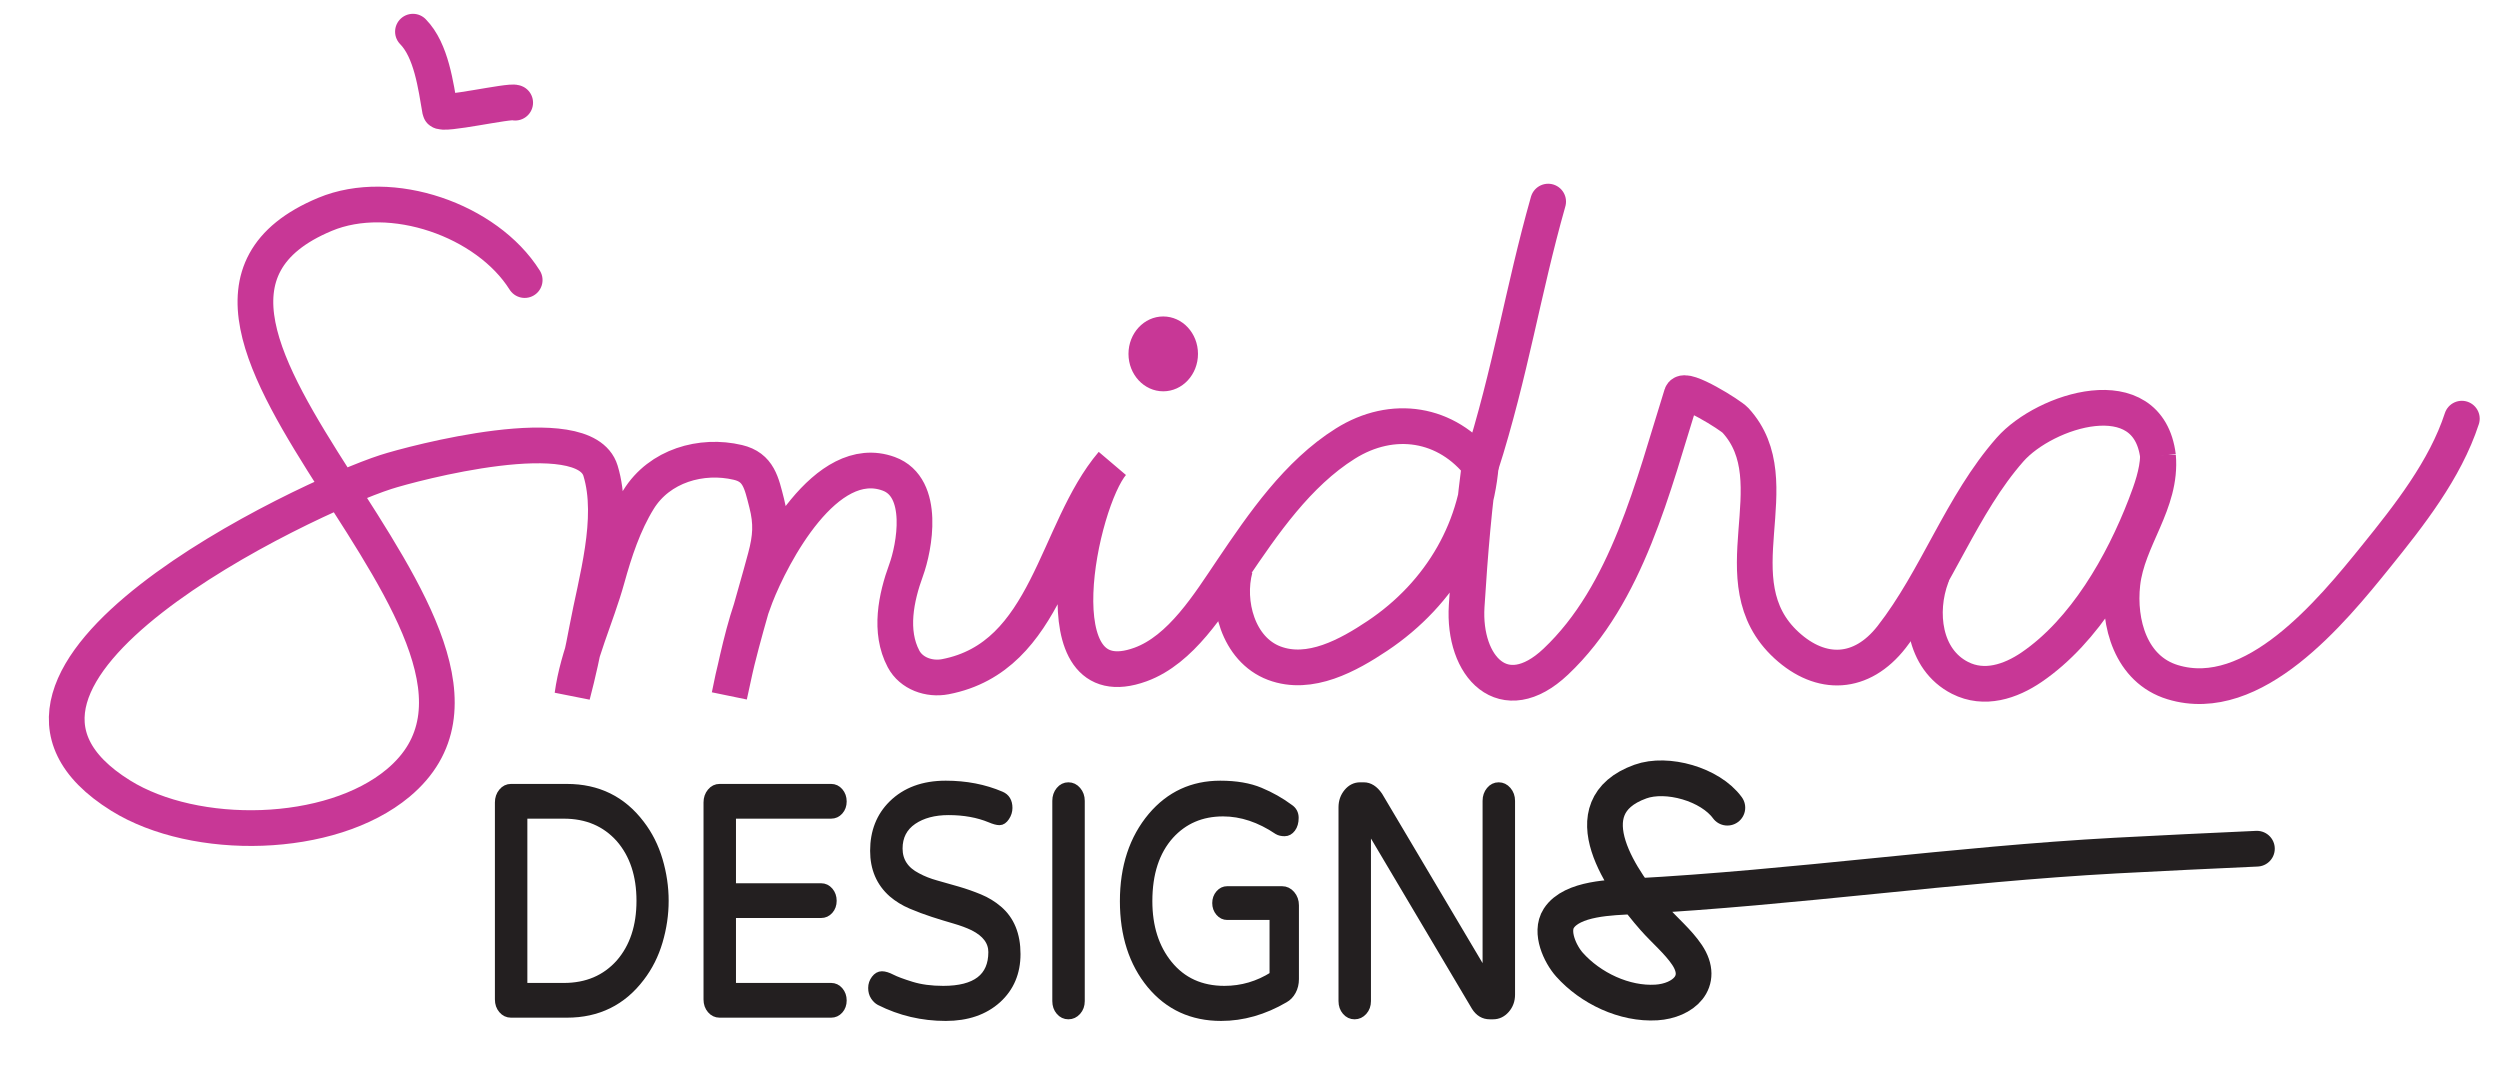 <?xml version="1.0" encoding="utf-8"?>
<!-- Generator: Adobe Illustrator 15.0.0, SVG Export Plug-In . SVG Version: 6.00 Build 0)  -->
<!DOCTYPE svg PUBLIC "-//W3C//DTD SVG 1.1//EN" "http://www.w3.org/Graphics/SVG/1.1/DTD/svg11.dtd">
<svg version="1.1" id="Layer_1" xmlns="http://www.w3.org/2000/svg" xmlns:xlink="http://www.w3.org/1999/xlink" x="0px" y="0px"
	 width="700px" height="300px" viewBox="0 0 700 300" enable-background="new 0 0 700 300" xml:space="preserve">
<g>
	<path fill="none" stroke="#C83796" stroke-width="10" stroke-linecap="round" stroke-miterlimit="10" d="M146.912,78.42
		c-10.562-16.815-37.37-26.124-55.884-18.414c-68.605,28.57,69.644,118.128,20.455,159.236
		c-18.945,15.834-56.827,16.505-77.685,3.534c-53.876-33.509,51.852-83.392,74.238-90.614c7.345-2.371,55.555-15.271,60.107-0.36
		c4.114,13.471-1.268,30.929-3.76,44.313c-1.162,6.227-2.503,12.396-4.115,18.52c1.51-11.182,6.721-21.876,9.719-32.717
		c2.084-7.531,4.663-15.361,8.794-22.044c5.87-9.5,17.634-12.811,27.835-10.397c5.816,1.376,6.604,5.72,8.049,11.366
		c1.449,5.65,1.171,9.632-0.348,15.313c-3.379,12.646-7.572,25.601-10.093,38.638c1.859-8.494,3.997-19.198,7.364-27.833
		c4.563-11.701,19.651-40.713,37.242-34.298c10.435,3.805,7.18,20.684,4.875,26.989c-2.797,7.647-4.794,17.146-0.721,24.835
		c2.167,4.094,7.168,5.866,11.715,4.991c28.915-5.562,30.657-40.773,46.753-59.716c-9.141,10.759-20.956,66.796,7.892,56.3
		c11.356-4.134,19.227-17.021,25.663-26.547c8.709-12.885,18.276-26.887,31.682-35.302c13.213-8.296,28.438-5.939,37.913,6.368
		c8.523-26.842,11.708-48.839,18.88-74.132"/>
	<path fill="none" stroke="#C83796" stroke-width="10" stroke-miterlimit="10" d="M345.823,159.08
		c-2.609,9.629,0.835,22.777,10.961,26.607c9.992,3.778,20.799-2.242,28.891-7.646c17.849-11.918,28.751-30.748,29.159-51.698
		c-2.112,14.84-3.229,28.439-4.167,43.333c-1.072,17.017,10.386,29.34,24.949,15.589c20.067-18.947,27.248-49.33,35.243-74.755
		c0.758-2.406,13.727,5.725,15.054,7.172c16.002,17.436-5.234,45.061,14.324,62.998c9.68,8.875,21.013,8.449,29.429-2.33
		c12.664-16.223,19.556-37.04,33.145-52.467c9.763-11.084,38.653-20.342,41.436,1.872"/>
	<path fill="none" stroke="#C83796" stroke-width="10" stroke-linecap="round" stroke-miterlimit="10" d="M540.815,161.431
		c-3.699,9.896-2.218,23.183,7.997,28.381c6.791,3.456,14.11,1.041,20.042-3.005c14.925-10.179,25.486-28.729,31.854-45.243
		c1.688-4.374,3.37-9.074,3.537-13.809c1.153,13.147-8.571,23.03-9.975,35.649c-1.226,11.036,2.356,24.024,14.064,27.601
		c22.671,6.924,44.588-19.897,56.836-35.057c9.352-11.576,19.484-24.425,24.146-38.723"/>
	<path fill="none" stroke="#C83796" stroke-width="10" stroke-linecap="round" stroke-miterlimit="10" d="M144.251,28.748
		c-1.416-0.706-20.755,3.743-21.01,2.269c-1.217-7.006-2.459-16.894-7.617-22.148"/>
	<path fill="none" stroke="#231F20" stroke-width="10" stroke-linecap="round" stroke-miterlimit="10" d="M483.661,226.152
		c-4.817-6.59-16.913-9.984-24.345-7.313c-20.001,7.193-5.049,28.264,3.819,38.321c2.943,3.339,6.758,6.515,9.227,10.203
		c5.066,7.572-1.135,12.871-8.573,13.332c-8.914,0.549-18.455-3.992-24.35-10.61c-2.573-2.889-5.492-9.067-2.975-12.959
		c3.708-5.729,14.932-5.831,20.872-6.15c45.115-2.418,89.896-8.961,135.043-11.412c13.182-0.713,26.367-1.318,39.557-1.926"/>
	<ellipse fill="#C83796" cx="325.706" cy="99.088" rx="9.731" ry="10.479"/>
	<g>
		<path fill="#231F20" stroke="#231F20" stroke-width="2" stroke-miterlimit="10" d="M158.732,220.5
			c8.67,0,15.576,3.395,20.716,10.182c2.284,2.97,3.984,6.349,5.102,10.135c1.116,3.788,1.674,7.591,1.674,11.409
			c0,3.817-0.559,7.621-1.674,11.408c-1.117,3.788-2.817,7.167-5.102,10.136c-5.14,6.787-12.046,10.181-20.716,10.181h-15.654
			c-0.987,0-1.818-0.394-2.492-1.182c-0.675-0.787-1.013-1.757-1.013-2.909v-55.178c0-1.15,0.337-2.136,1.013-2.954
			c0.674-0.818,1.505-1.228,2.492-1.228H158.732z M157.876,276.224c6.438,0,11.63-2.212,15.576-6.636
			c3.842-4.423,5.763-10.211,5.763-17.362c0-7.15-1.921-12.938-5.763-17.363c-3.946-4.423-9.139-6.636-15.576-6.636h-11.215v47.997
			H157.876z"/>
		<path fill="#231F20" stroke="#231F20" stroke-width="2" stroke-miterlimit="10" d="M235.095,277.359
			c0.649,0.759,0.974,1.682,0.974,2.772s-0.325,2-0.974,2.728c-0.65,0.728-1.441,1.091-2.375,1.091h-31.23
			c-0.987,0-1.818-0.394-2.492-1.182c-0.675-0.787-1.013-1.757-1.013-2.909v-55.178c0-1.15,0.337-2.136,1.013-2.954
			c0.674-0.818,1.505-1.228,2.492-1.228h31.23c0.935,0,1.726,0.379,2.375,1.137c0.649,0.758,0.974,1.682,0.974,2.772
			s-0.325,2-0.974,2.727c-0.65,0.728-1.441,1.091-2.375,1.091h-27.647v20.09h24.844c0.935,0,1.726,0.379,2.375,1.136
			c0.649,0.759,0.974,1.683,0.974,2.773s-0.325,1.999-0.974,2.727c-0.65,0.728-1.441,1.091-2.375,1.091h-24.844v20.181h27.647
			C233.654,276.224,234.445,276.603,235.095,277.359z"/>
		<path fill="#231F20" stroke="#231F20" stroke-width="2" stroke-miterlimit="10" d="M264.104,277.042
			c9.085,0,13.629-3.484,13.629-10.454c0-2.909-1.74-5.241-5.218-7c-1.506-0.727-3.259-1.377-5.257-1.954
			c-2-0.575-4.024-1.196-6.075-1.863c-2.052-0.666-4.077-1.423-6.075-2.272c-2-0.849-3.777-1.939-5.335-3.272
			c-3.427-3.03-5.14-7.029-5.14-11.999c0-5.332,1.713-9.695,5.14-13.091c3.738-3.695,8.748-5.545,15.031-5.545
			c5.659,0,10.826,1,15.499,3c1.453,0.606,2.181,1.818,2.181,3.636c0,0.909-0.272,1.773-0.818,2.591
			c-0.545,0.818-1.143,1.228-1.791,1.228c-0.65,0-1.545-0.241-2.687-0.728c-3.375-1.393-7.243-2.091-11.604-2.091
			c-3.999,0-7.295,0.88-9.891,2.637c-2.648,1.818-3.972,4.395-3.972,7.727c0,3.454,1.713,6.061,5.14,7.817
			c1.558,0.85,3.322,1.546,5.296,2.091c1.973,0.546,3.998,1.122,6.075,1.728c2.076,0.606,4.101,1.318,6.075,2.136
			c1.973,0.818,3.738,1.895,5.296,3.228c3.427,2.908,5.14,7.09,5.14,12.544c0,5.213-1.791,9.454-5.374,12.727
			c-3.687,3.334-8.542,5-14.564,5c-6.594,0-12.772-1.455-18.536-4.363c-0.572-0.303-1.078-0.787-1.519-1.455
			c-0.441-0.666-0.662-1.468-0.662-2.408c0-0.939,0.285-1.787,0.857-2.546c0.571-0.757,1.233-1.136,1.986-1.136
			c0.752,0,1.687,0.288,2.804,0.863c1.116,0.577,2.946,1.259,5.491,2.045C257.77,276.648,260.729,277.042,264.104,277.042z"/>
		<path fill="#231F20" stroke="#231F20" stroke-width="2" stroke-miterlimit="10" d="M299.15,220.046
			c0.986,0,1.83,0.409,2.531,1.227c0.701,0.818,1.051,1.805,1.051,2.955v56.087c0,1.151-0.351,2.122-1.051,2.908
			c-0.701,0.787-1.545,1.182-2.531,1.182c-0.987,0-1.818-0.395-2.492-1.182c-0.675-0.786-1.013-1.757-1.013-2.908v-56.087
			c0-1.15,0.337-2.137,1.013-2.955C297.333,220.455,298.164,220.046,299.15,220.046z"/>
		<path fill="#231F20" stroke="#231F20" stroke-width="2" stroke-miterlimit="10" d="M342.84,277.042c4.881,0,9.424-1.333,13.631-4
			v-16.453h-12.852c-0.883,0-1.635-0.364-2.258-1.091c-0.623-0.728-0.936-1.605-0.936-2.637c0-1.029,0.312-1.909,0.936-2.636
			c0.623-0.728,1.375-1.091,2.258-1.091h15.344c1.037,0,1.92,0.425,2.646,1.272c0.727,0.85,1.092,1.879,1.092,3.091v20.635
			c0,1.272-0.273,2.409-0.818,3.409c-0.545,0.999-1.26,1.742-2.143,2.227c-5.814,3.395-11.76,5.091-17.834,5.091
			c-8.152,0-14.746-3.029-19.782-9.091c-5.037-6.12-7.555-13.938-7.555-23.452c0-9.636,2.622-17.574,7.866-23.816
			c5.036-5.938,11.448-8.909,19.236-8.909c4.414,0,8.139,0.637,11.176,1.909c3.039,1.272,5.775,2.818,8.217,4.636
			c1.039,0.668,1.559,1.622,1.559,2.864s-0.287,2.242-0.857,2.999c-0.572,0.759-1.26,1.137-2.064,1.137s-1.467-0.15-1.984-0.455
			c-5.037-3.393-10.125-5.09-15.266-5.09c-6.023,0-10.956,2.122-14.797,6.363c-3.999,4.485-5.997,10.605-5.997,18.362
			c0,7.151,1.869,13.03,5.607,17.635C331.106,274.678,336.299,277.042,342.84,277.042z"/>
		<path fill="#231F20" stroke="#231F20" stroke-width="2" stroke-miterlimit="10" d="M419.63,220.046
			c0.985,0,1.83,0.409,2.531,1.227c0.701,0.818,1.051,1.805,1.051,2.955v54.269c0,1.636-0.506,3.031-1.519,4.182
			c-1.012,1.151-2.22,1.727-3.621,1.727h-0.935c-1.714,0-3.09-0.817-4.128-2.454l-30.14-50.814v49.179
			c0,1.151-0.351,2.122-1.052,2.908c-0.7,0.787-1.545,1.182-2.531,1.182s-1.817-0.395-2.492-1.182
			c-0.675-0.786-1.012-1.757-1.012-2.908v-54.27c0-1.636,0.492-3.045,1.479-4.227c0.985-1.182,2.181-1.772,3.582-1.772h1.013
			c1.609,0,3.037,0.909,4.283,2.727l29.984,50.542v-49.087c0-1.15,0.337-2.137,1.013-2.955
			C417.812,220.455,418.643,220.046,419.63,220.046z"/>
	</g>
</g>
</svg>
